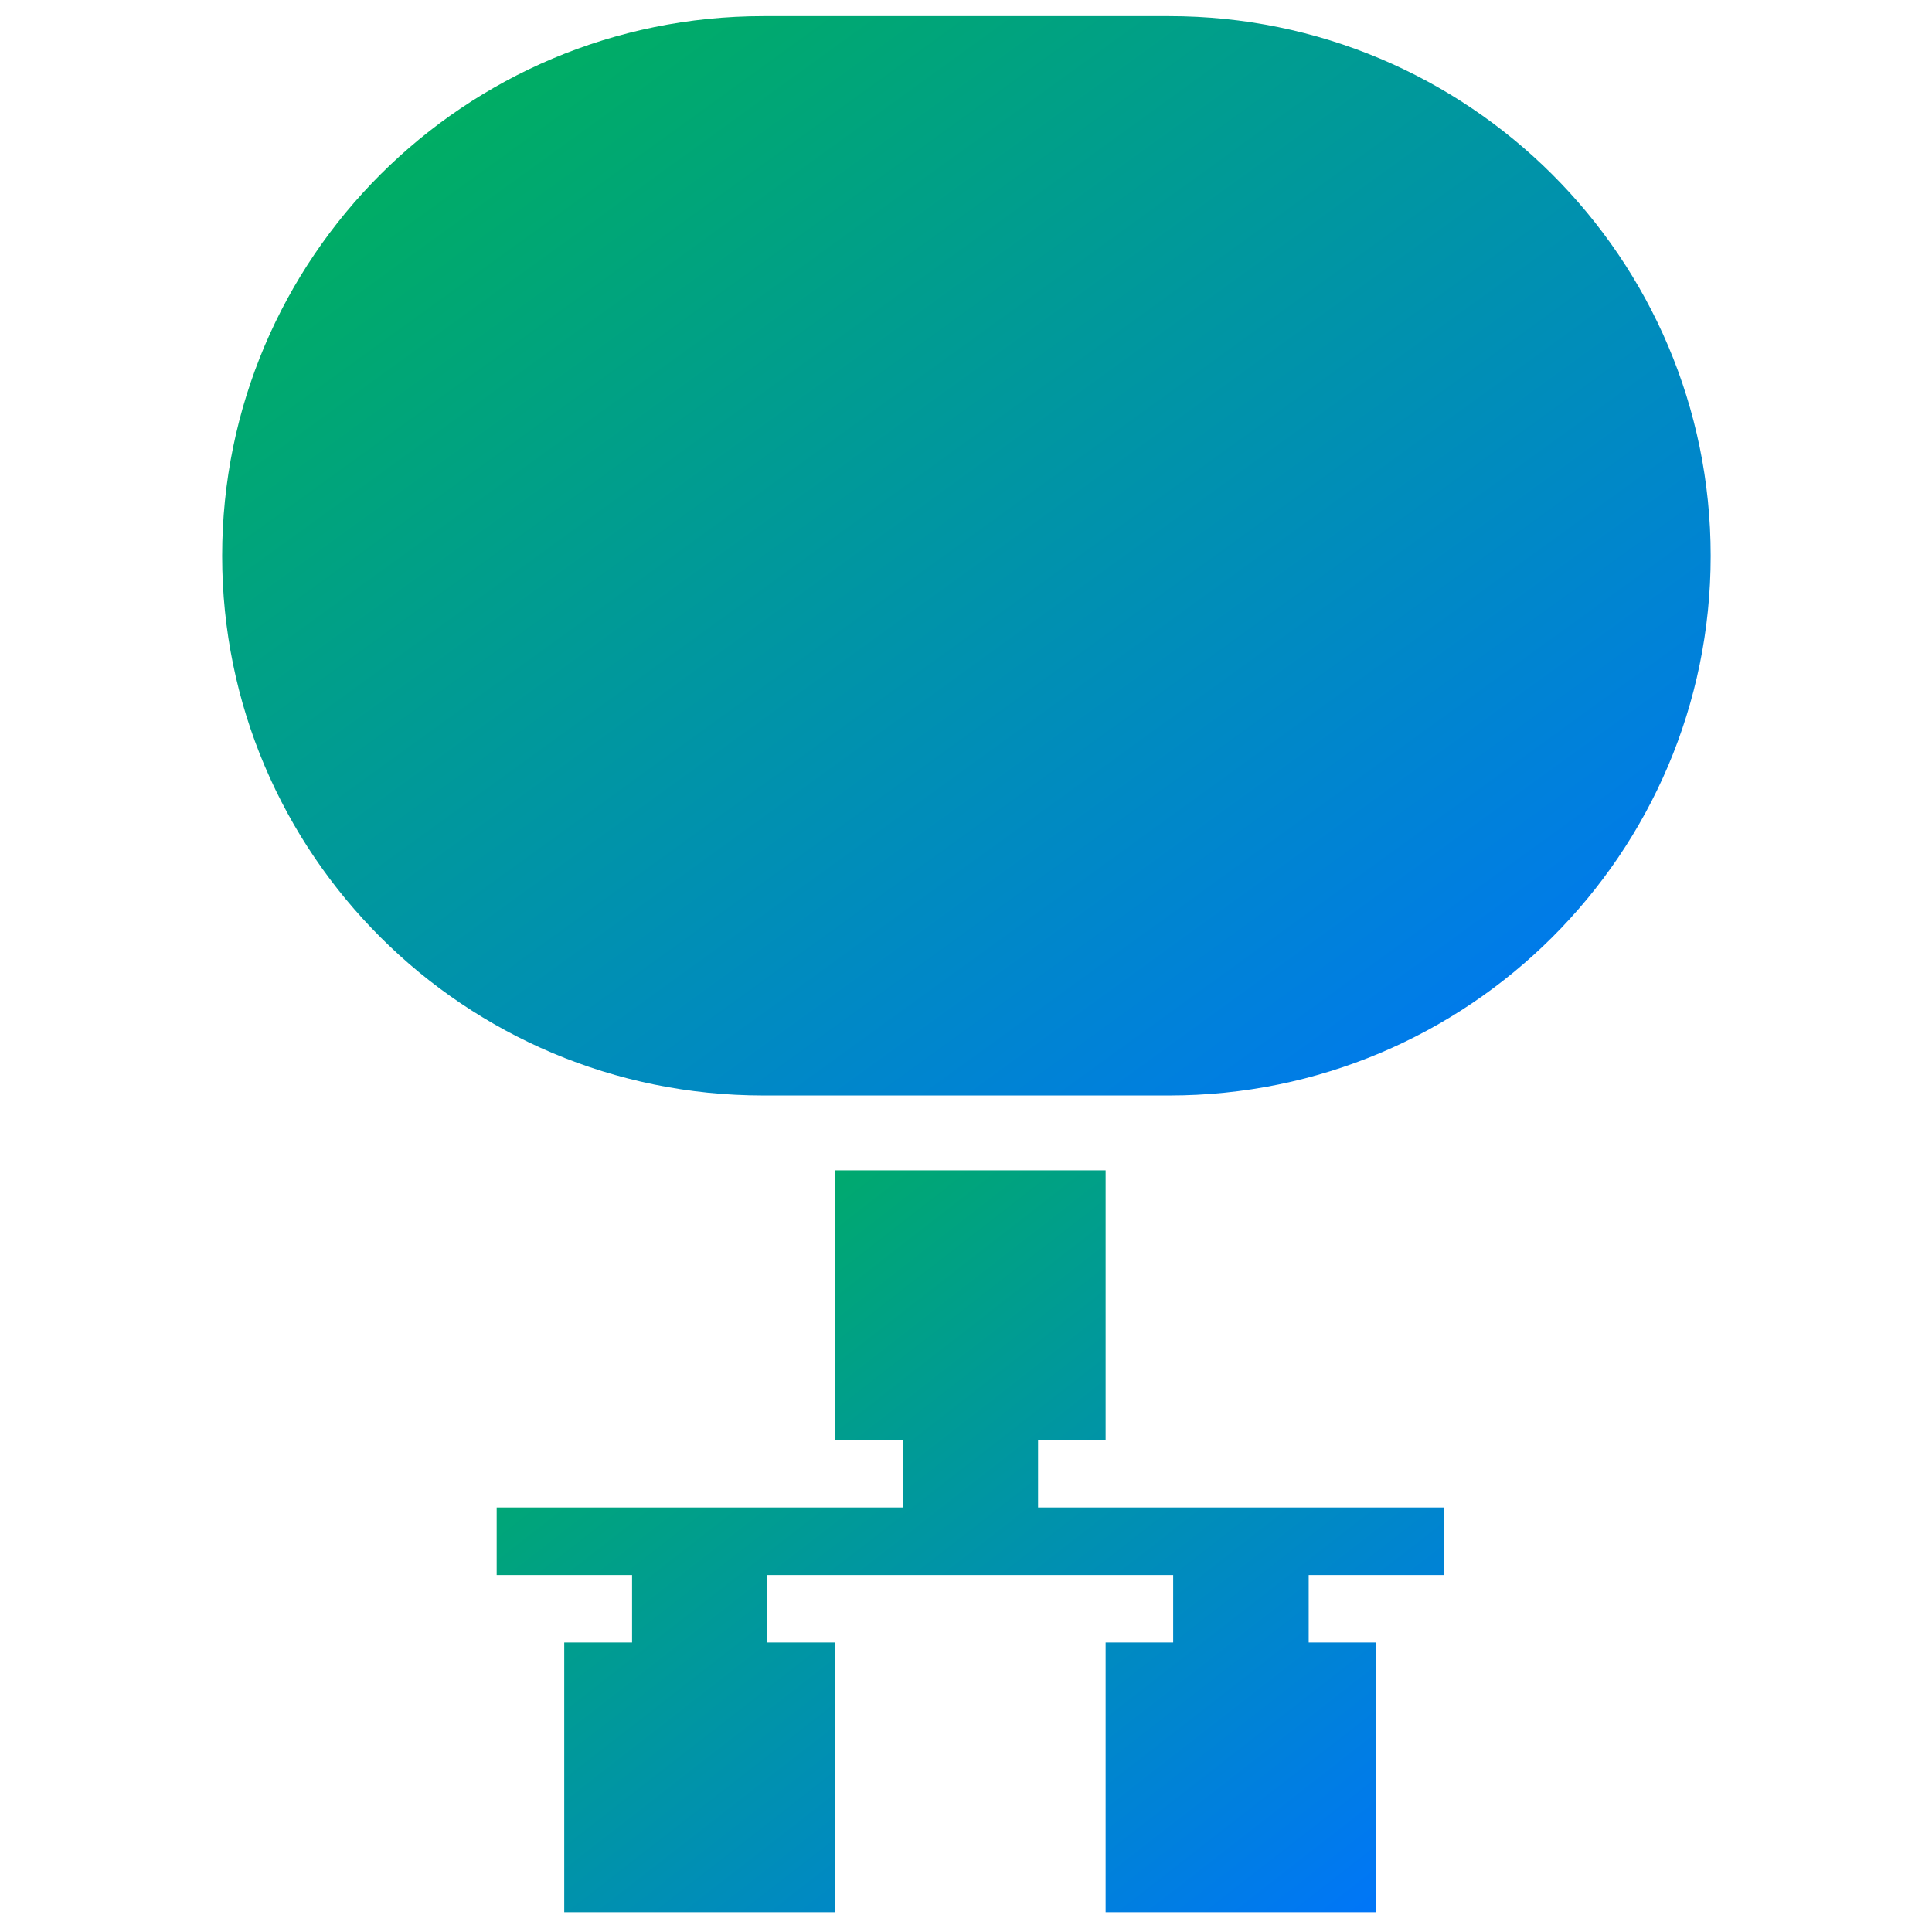 <svg xmlns="http://www.w3.org/2000/svg" xmlns:xlink="http://www.w3.org/1999/xlink" width="64" height="64" viewBox="0 0 64 64" version="1.1"><defs><linearGradient id="linear0" x1="0%" x2="100%" y1="0%" y2="100%"><stop offset="0%" style="stop-color:#00b54e; stop-opacity:1"/><stop offset="100%" style="stop-color:#0073ff; stop-opacity:1"/></linearGradient></defs><g id="surface1"><path style=" stroke:none;fill-rule:nonzero;fill:url(#linear0);" d="M 25.285 0.535 L 38.734 0.535 C 48.637 0.535 56.668 8.543 56.668 18.414 C 56.668 28.285 48.637 36.289 38.734 36.289 L 25.285 36.289 C 15.383 36.289 7.359 28.285 7.359 18.414 C 7.359 8.543 15.383 0.535 25.285 0.535 Z M 25.285 0.535 "/><path style=" stroke:none;fill-rule:nonzero;fill:url(#linear0);" d="M 27.664 38.77 L 27.664 47.707 L 29.902 47.707 L 29.902 49.938 L 16.453 49.938 L 16.453 52.176 L 20.938 52.176 L 20.938 54.41 L 18.691 54.41 L 18.691 63.344 L 27.664 63.344 L 27.664 54.41 L 25.418 54.41 L 25.418 52.176 L 38.863 52.176 L 38.863 54.41 L 36.625 54.41 L 36.625 63.344 L 45.59 63.344 L 45.59 54.41 L 43.352 54.41 L 43.352 52.176 L 47.836 52.176 L 47.836 49.938 L 34.387 49.938 L 34.387 47.707 L 36.625 47.707 L 36.625 38.77 Z M 27.664 38.77 "/></g></svg>
